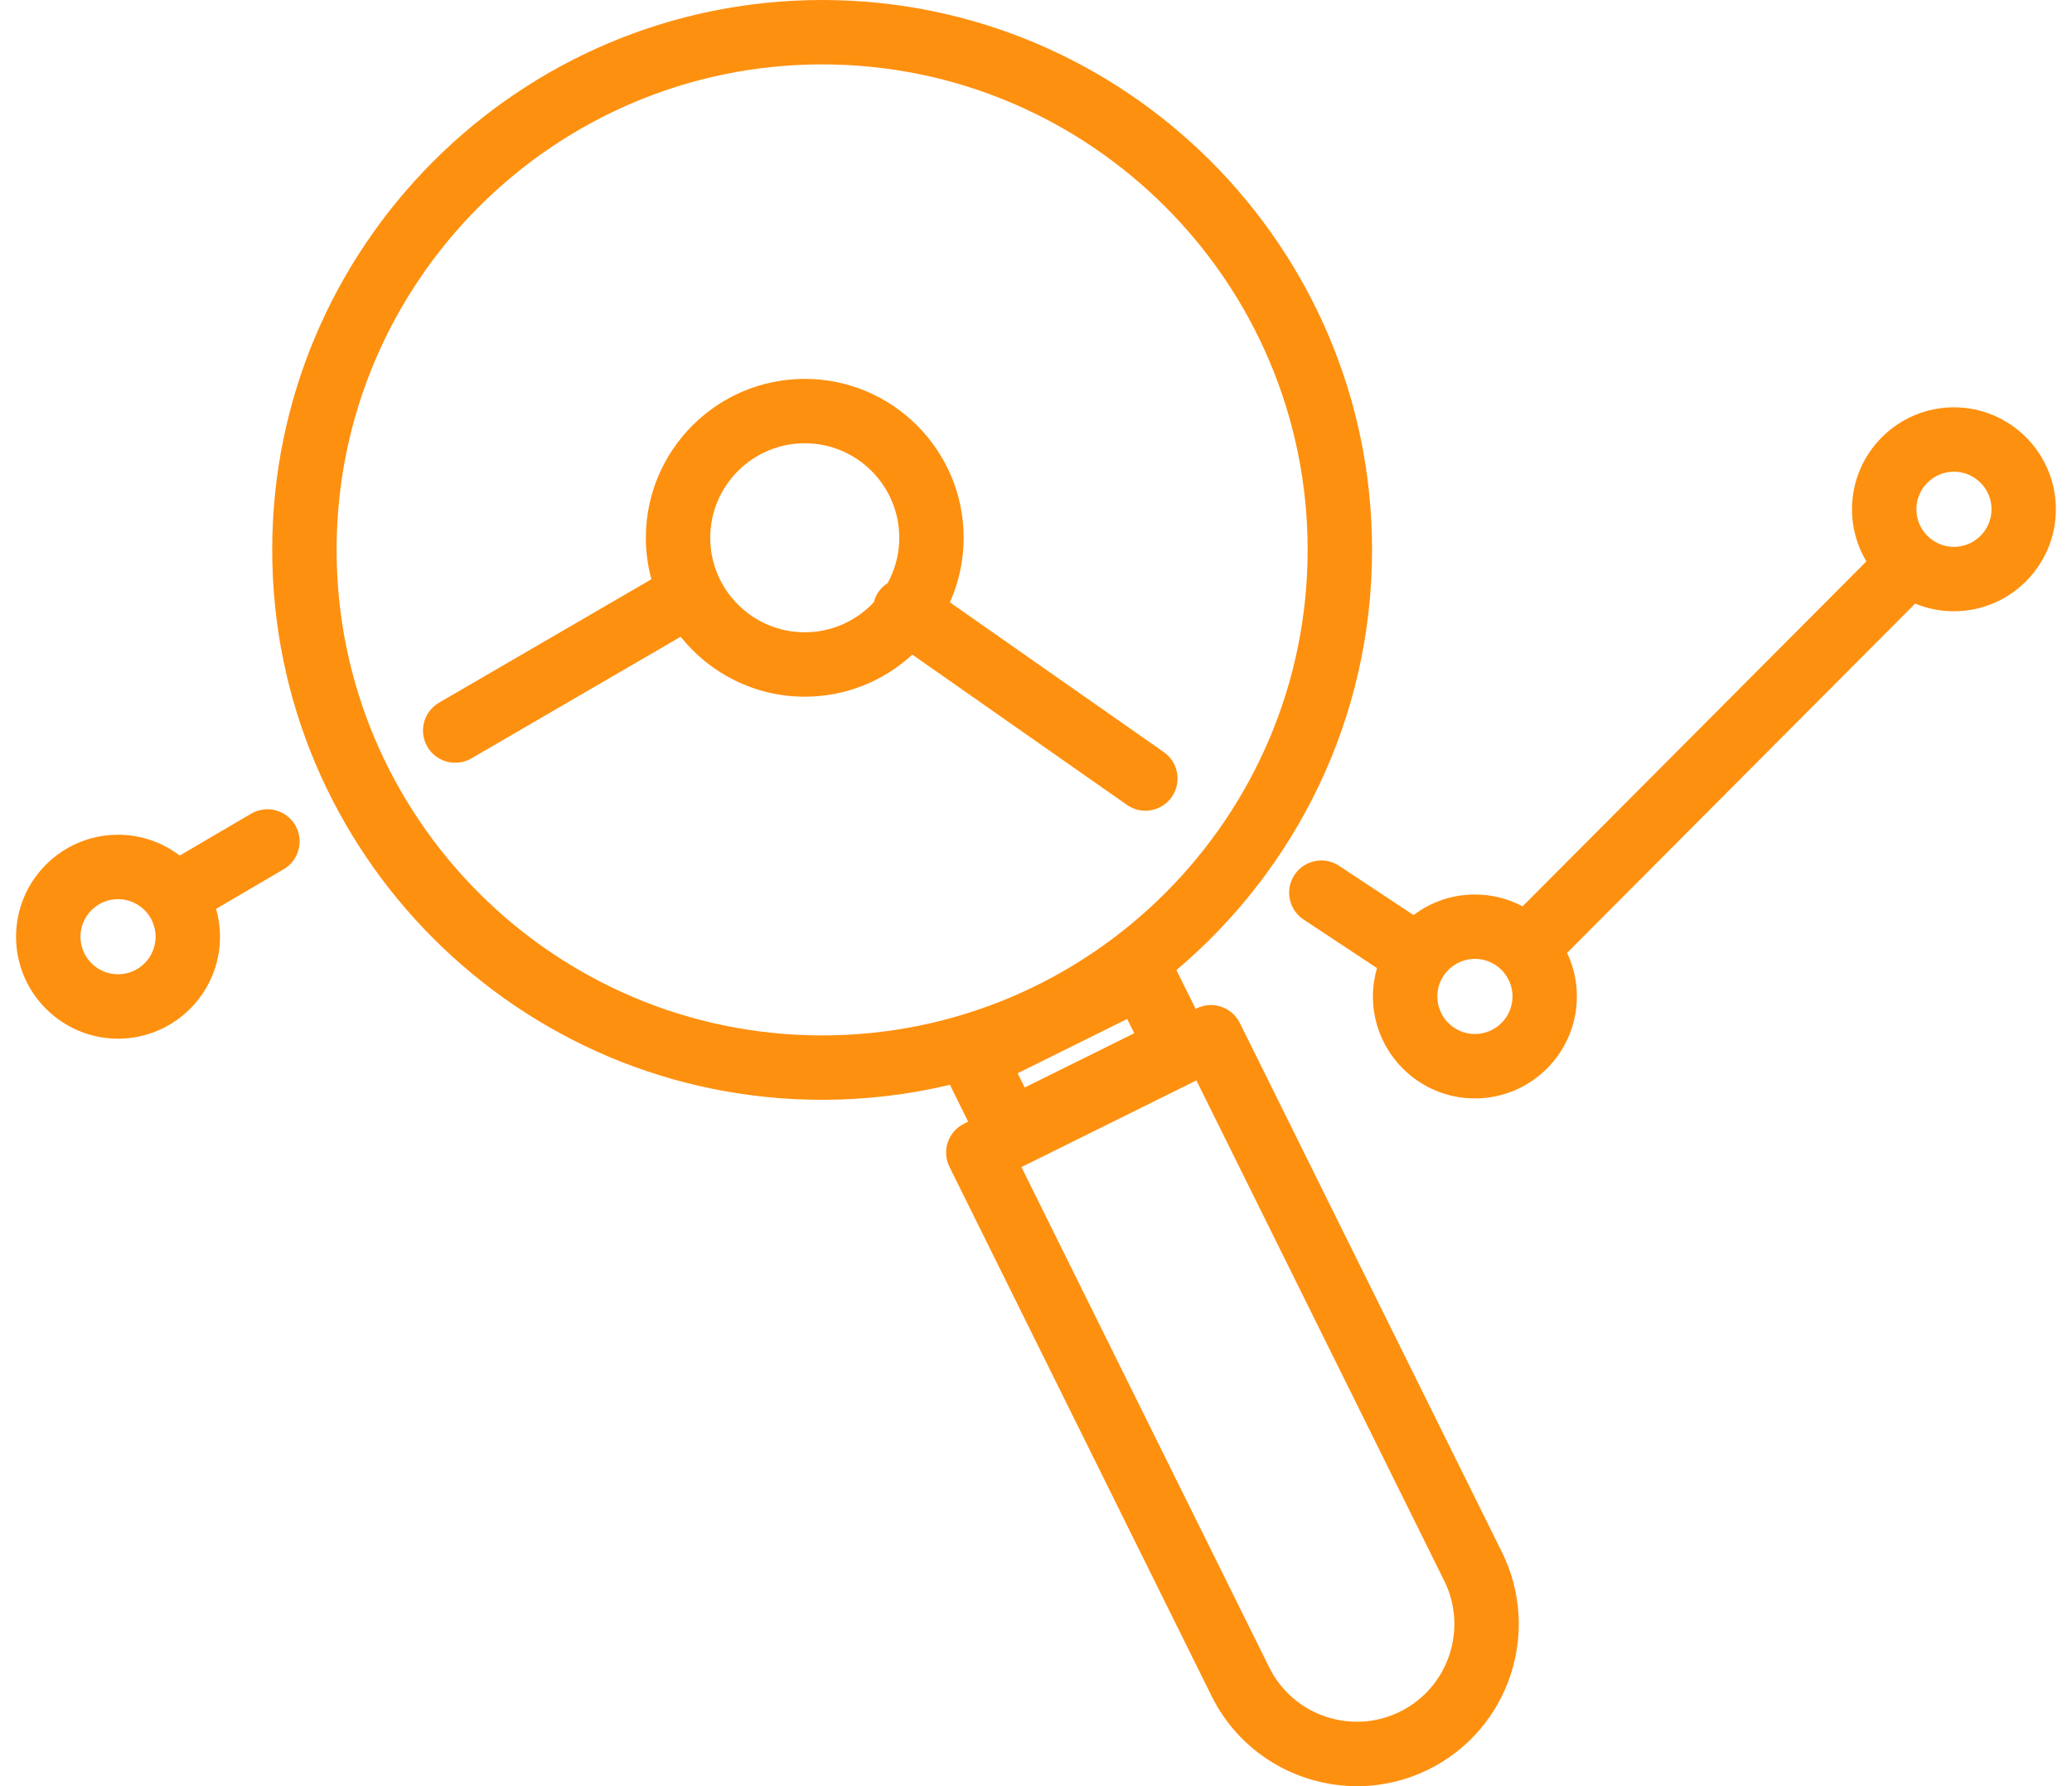 <svg width="116" height="100" viewBox="0 0 116 100" fill="none" xmlns="http://www.w3.org/2000/svg">
<g clip-path="url(#clip0_11_45)">
<path d="M109.392 22.804C106.244 22.804 103.683 25.366 103.683 28.513C103.683 29.578 103.976 30.577 104.487 31.431L85.241 50.744C84.444 50.32 83.536 50.08 82.573 50.08C81.284 50.08 80.094 50.509 79.137 51.232L74.969 48.474C74.138 47.924 73.021 48.153 72.471 48.982C71.921 49.813 72.15 50.931 72.979 51.481L77.09 54.199C76.944 54.704 76.862 55.236 76.862 55.788C76.862 58.935 79.424 61.497 82.571 61.497C85.719 61.497 88.281 58.935 88.281 55.788C88.281 54.915 88.084 54.088 87.733 53.349L107.219 33.793C107.888 34.069 108.622 34.222 109.388 34.222C112.536 34.222 115.097 31.66 115.097 28.513C115.097 25.366 112.536 22.804 109.388 22.804H109.392ZM82.573 57.891C81.412 57.891 80.469 56.947 80.469 55.788C80.469 54.628 81.414 53.684 82.573 53.684C83.732 53.684 84.677 54.628 84.677 55.788C84.677 56.947 83.732 57.891 82.573 57.891ZM109.392 30.617C108.231 30.617 107.288 29.672 107.288 28.513C107.288 27.354 108.233 26.409 109.392 26.409C110.551 26.409 111.495 27.354 111.495 28.513C111.495 29.672 110.551 30.617 109.392 30.617Z" fill="#FE900F"/>
<path d="M65.599 44.62C66.171 43.805 65.972 42.68 65.156 42.109L53.179 33.723C53.673 32.618 53.95 31.394 53.95 30.108C53.95 25.203 49.959 21.212 45.054 21.212C40.149 21.212 36.158 25.203 36.158 30.108C36.158 30.912 36.266 31.689 36.468 32.43L24.577 39.342C23.718 39.843 23.424 40.946 23.925 41.806C24.26 42.381 24.864 42.704 25.486 42.704C25.794 42.704 26.104 42.624 26.391 42.459L38.105 35.65C39.736 37.692 42.245 39.005 45.056 39.005C47.376 39.005 49.49 38.11 51.077 36.65L63.092 45.063C63.407 45.283 63.768 45.39 64.125 45.39C64.692 45.39 65.251 45.121 65.603 44.62H65.599ZM45.054 35.399C42.137 35.399 39.763 33.025 39.763 30.108C39.763 27.192 42.137 24.817 45.054 24.817C47.971 24.817 50.345 27.192 50.345 30.108C50.345 31.026 50.109 31.891 49.696 32.645C49.503 32.767 49.328 32.929 49.189 33.13C49.061 33.312 48.975 33.51 48.923 33.714C47.956 34.75 46.581 35.399 45.054 35.399Z" fill="#FE900F"/>
<path d="M14.061 45.556L10.06 47.899C9.101 47.169 7.904 46.734 6.608 46.734C3.461 46.734 0.899 49.296 0.899 52.444C0.899 55.591 3.461 58.153 6.608 58.153C9.756 58.153 12.317 55.591 12.317 52.444C12.317 51.903 12.24 51.38 12.099 50.882L15.883 48.665C16.743 48.162 17.03 47.057 16.527 46.199C16.024 45.339 14.919 45.051 14.061 45.556ZM6.608 54.547C5.447 54.547 4.505 53.603 4.505 52.444C4.505 51.284 5.449 50.34 6.608 50.34C7.767 50.34 8.712 51.284 8.712 52.444C8.712 53.603 7.767 54.547 6.608 54.547Z" fill="#FE900F"/>
<path d="M69.41 57.273C69.197 56.844 68.824 56.518 68.372 56.364C67.919 56.211 67.424 56.244 66.995 56.456L66.937 56.485L65.861 54.311C72.554 48.66 76.814 40.211 76.814 30.784C76.814 13.81 63.002 0 46.026 0C29.05 0 15.24 13.81 15.24 30.786C15.24 47.762 29.05 61.574 46.028 61.574C48.49 61.574 50.884 61.282 53.181 60.734L54.201 62.796L53.97 62.912C53.078 63.353 52.714 64.435 53.155 65.327L67.831 94.958C69.412 98.15 72.631 100.002 75.974 100.002C77.324 100.002 78.696 99.699 79.985 99.061C84.466 96.842 86.307 91.389 84.088 86.905L69.412 57.275L69.41 57.273ZM57.366 60.886L56.972 60.087L63.104 57.049L63.499 57.848L57.366 60.886ZM18.845 30.786C18.845 15.799 31.038 3.605 46.028 3.605C61.017 3.605 73.208 15.799 73.208 30.786C73.208 45.774 61.015 57.969 46.028 57.969C31.04 57.969 18.845 45.775 18.845 30.786ZM78.384 95.827C75.683 97.164 72.397 96.056 71.059 93.355L57.184 65.34L66.98 60.489L80.855 88.504C82.193 91.205 81.084 94.491 78.384 95.829V95.827Z" fill="#FE900F"/>
</g>
<defs>
<clipPath id="clip0_11_45">
<rect width="114.202" height="100" fill="white" transform="translate(0.899)"/>
</clipPath>
</defs>
</svg>
